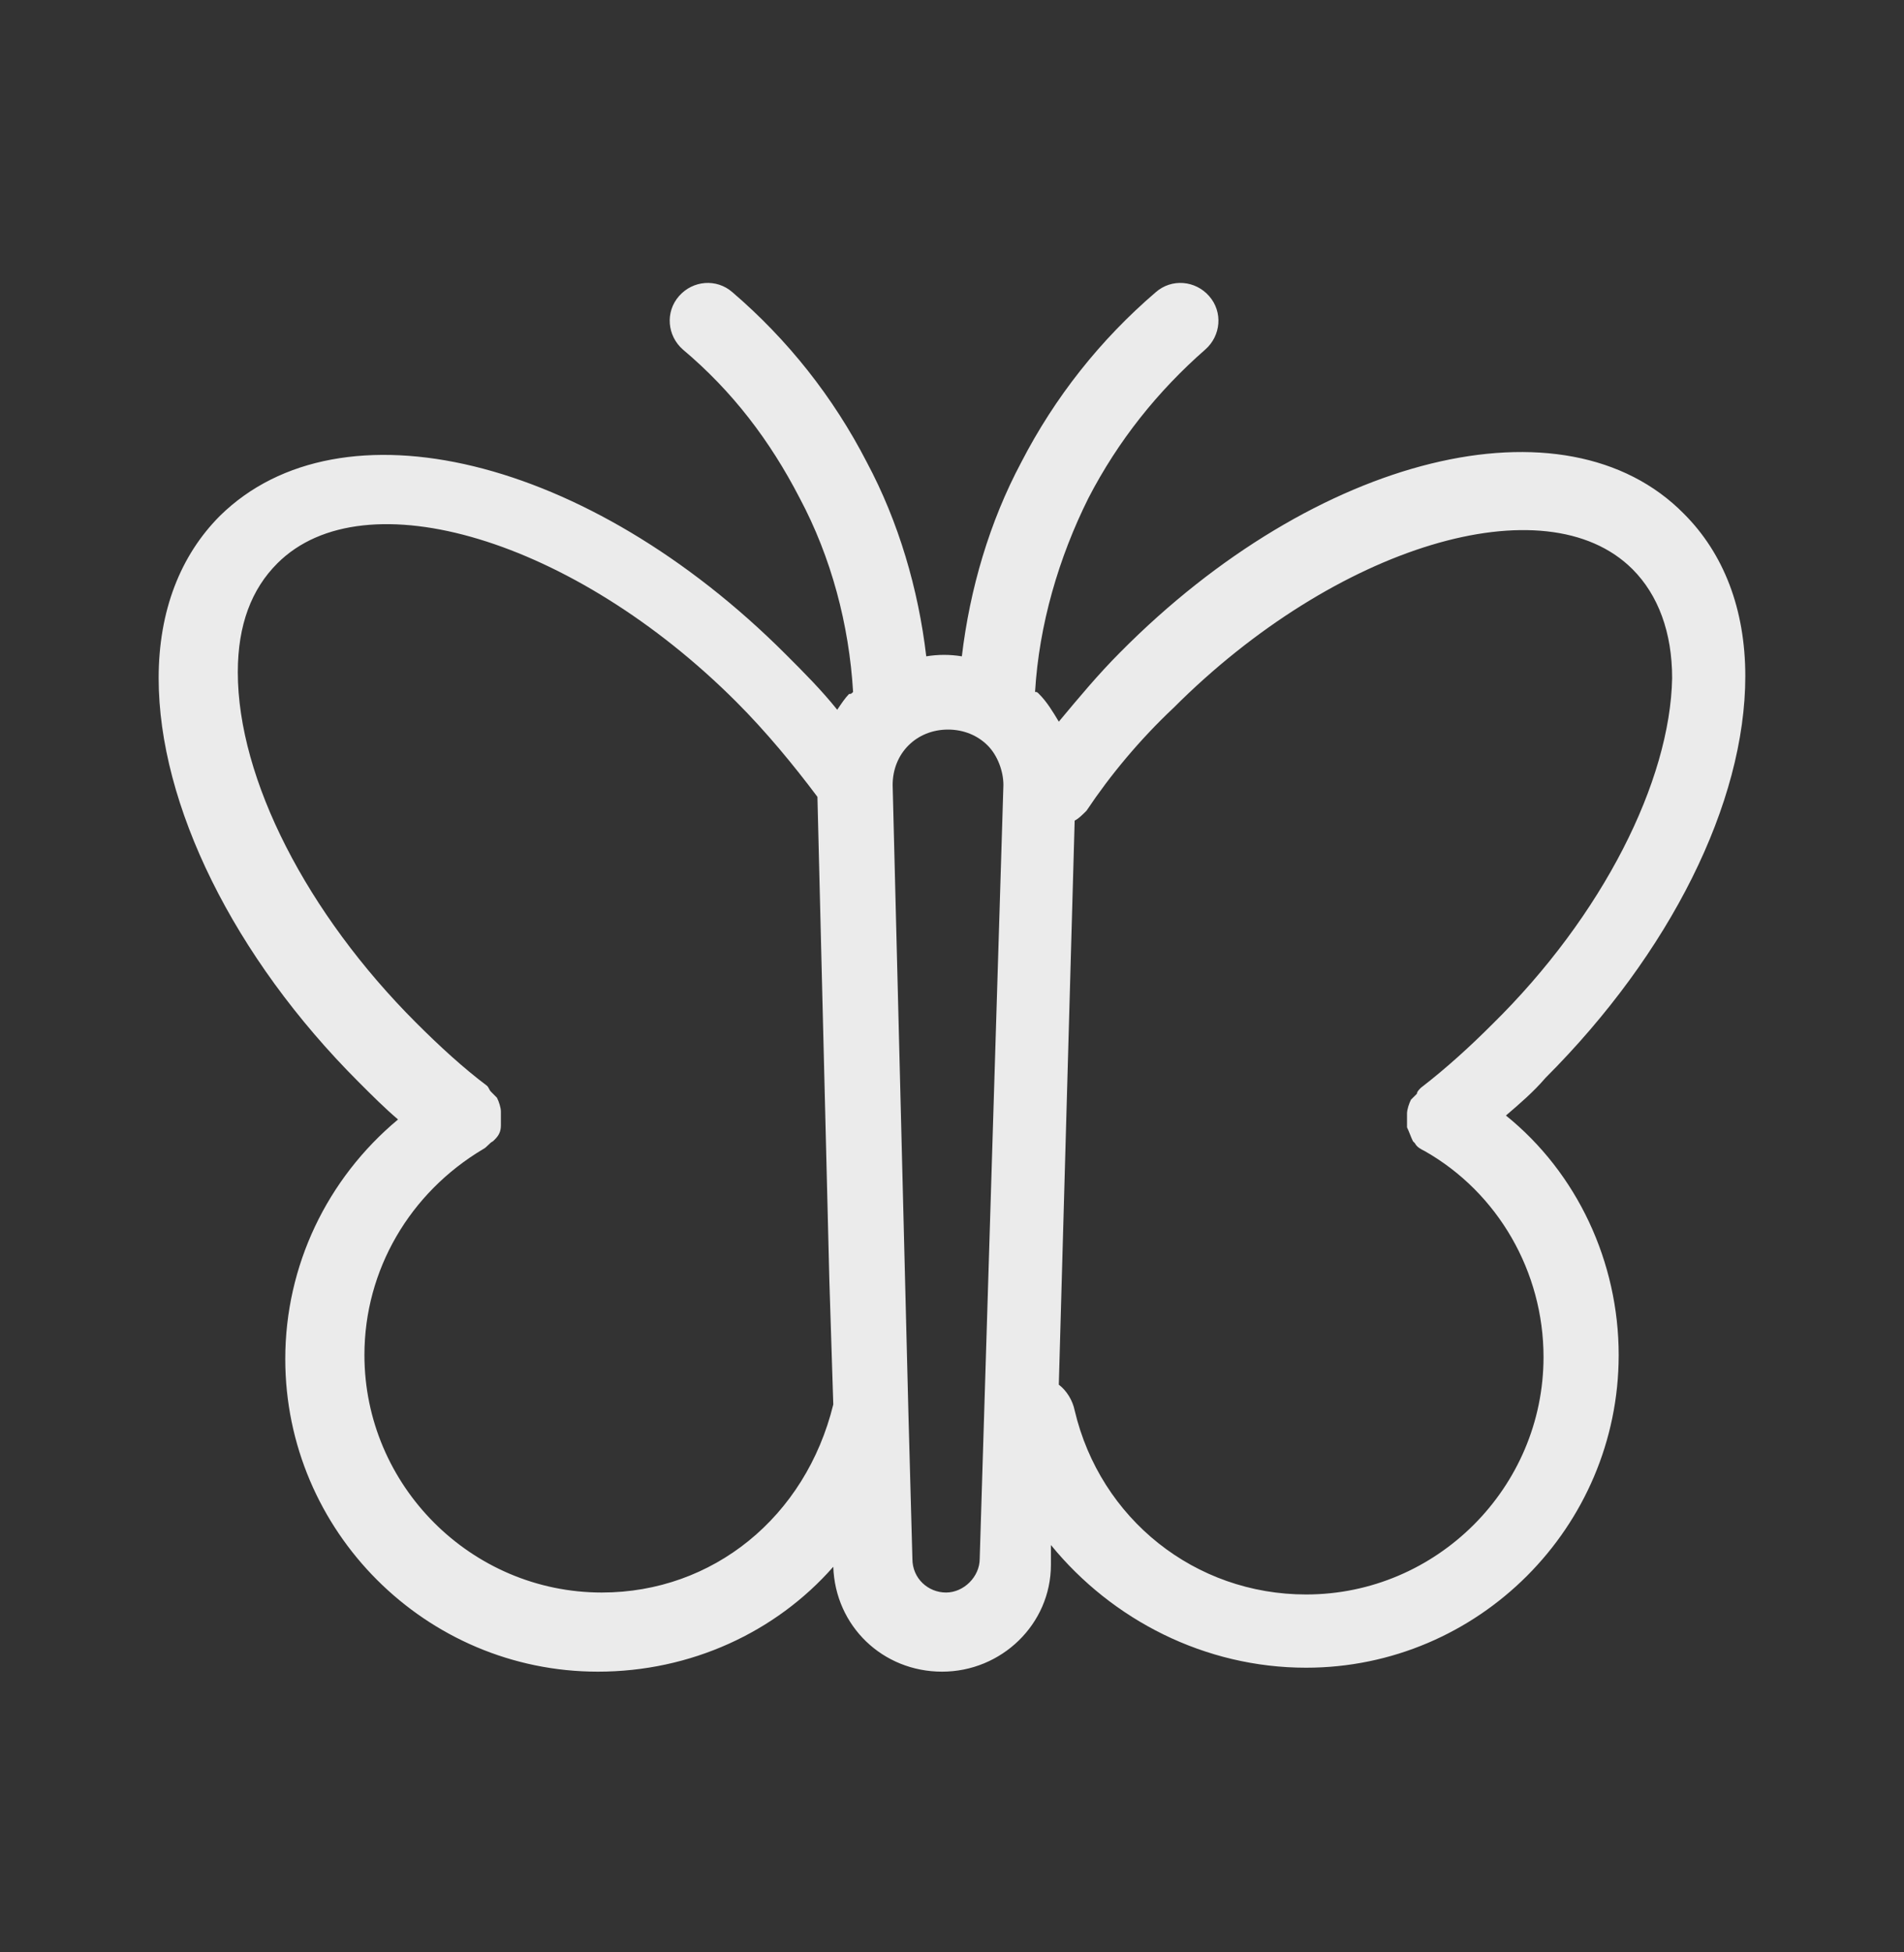 <svg width="40" height="41" viewBox="0 0 40 41" fill="none" xmlns="http://www.w3.org/2000/svg">
<rect x="0" y="0" width="40" height="41" fill="#333333" stroke="none"/>
<g opacity="0.9">
<path d="M23.532 13.7C23.075 14.157 22.66 14.656 22.244 15.155C22.119 14.947 21.995 14.739 21.828 14.573C21.787 14.531 21.787 14.531 21.745 14.531C21.828 13.118 22.244 11.705 22.867 10.458C23.491 9.253 24.322 8.214 25.32 7.341C25.652 7.05 25.694 6.551 25.403 6.219C25.112 5.886 24.613 5.845 24.281 6.136C23.117 7.133 22.161 8.339 21.454 9.71C20.789 10.957 20.374 12.37 20.207 13.783C19.958 13.742 19.709 13.742 19.459 13.783C19.293 12.37 18.878 10.957 18.212 9.71C17.506 8.339 16.55 7.133 15.386 6.136C15.054 5.845 14.555 5.886 14.264 6.219C13.973 6.551 14.015 7.05 14.347 7.341C15.386 8.214 16.176 9.253 16.799 10.458C17.464 11.705 17.838 13.118 17.922 14.531C17.88 14.573 17.88 14.573 17.838 14.573C17.755 14.656 17.672 14.781 17.589 14.905C17.256 14.49 16.883 14.116 16.508 13.742C12.352 9.585 7.157 8.339 4.621 10.832C3.79 11.664 3.333 12.827 3.333 14.241C3.333 16.901 4.912 20.101 7.531 22.719C7.822 23.01 8.071 23.26 8.362 23.509C6.866 24.756 5.993 26.585 5.993 28.538C5.993 32.154 8.944 35.105 12.56 35.105C14.513 35.105 16.301 34.274 17.506 32.902C17.547 34.149 18.545 35.105 19.792 35.105C21.039 35.105 22.078 34.108 22.078 32.861V32.445C23.366 34.024 25.32 35.022 27.439 35.022C31.055 35.022 34.006 32.071 34.006 28.455C34.006 26.502 33.133 24.631 31.637 23.426C31.928 23.177 32.219 22.927 32.468 22.636C35.087 20.018 36.666 16.859 36.666 14.199C36.666 12.786 36.209 11.622 35.378 10.791C32.884 8.255 27.647 9.544 23.532 13.7ZM12.643 33.443C9.9 33.443 7.656 31.198 7.656 28.455C7.656 26.668 8.611 25.047 10.149 24.132C10.232 24.091 10.274 24.008 10.357 23.966C10.357 23.966 10.357 23.966 10.399 23.925C10.482 23.841 10.523 23.758 10.523 23.634C10.523 23.592 10.523 23.55 10.523 23.509C10.523 23.467 10.523 23.384 10.523 23.343C10.523 23.26 10.482 23.135 10.44 23.052C10.399 23.01 10.357 22.969 10.316 22.927C10.274 22.886 10.274 22.844 10.232 22.802C9.734 22.428 9.235 21.971 8.736 21.472C6.45 19.186 4.996 16.36 4.996 14.116C4.996 13.118 5.286 12.37 5.827 11.83C7.656 10.001 12.061 11.331 15.469 14.739C16.093 15.363 16.675 16.069 17.173 16.734L17.423 26.875L17.506 29.494C16.924 31.863 14.971 33.443 12.643 33.443ZM20.582 32.736C20.582 33.11 20.249 33.443 19.875 33.443C19.501 33.443 19.168 33.151 19.168 32.736L19.085 29.702L18.753 16.485C18.753 16.152 18.878 15.861 19.085 15.654C19.293 15.446 19.584 15.321 19.916 15.321C20.249 15.321 20.54 15.446 20.748 15.654C20.956 15.861 21.08 16.194 21.08 16.485L20.582 32.736ZM31.346 21.514C30.889 21.971 30.39 22.428 29.85 22.844C29.808 22.886 29.767 22.927 29.767 22.969C29.725 23.01 29.684 23.052 29.642 23.093C29.601 23.177 29.559 23.301 29.559 23.384C29.559 23.426 29.559 23.509 29.559 23.55C29.559 23.592 29.559 23.634 29.559 23.675C29.601 23.758 29.642 23.883 29.684 23.966C29.684 23.966 29.684 23.966 29.725 24.008C29.767 24.091 29.85 24.132 29.933 24.174C31.471 25.047 32.427 26.709 32.427 28.497C32.427 31.24 30.183 33.484 27.439 33.484C25.112 33.484 23.117 31.905 22.577 29.619C22.535 29.411 22.41 29.203 22.244 29.078L22.577 17.233C22.66 17.191 22.743 17.108 22.826 17.025C23.325 16.277 23.948 15.529 24.655 14.864C28.063 11.456 32.468 10.126 34.297 11.954C34.838 12.495 35.129 13.284 35.129 14.241C35.087 16.402 33.674 19.228 31.346 21.514Z" fill="white"/>
</g>
</svg>
